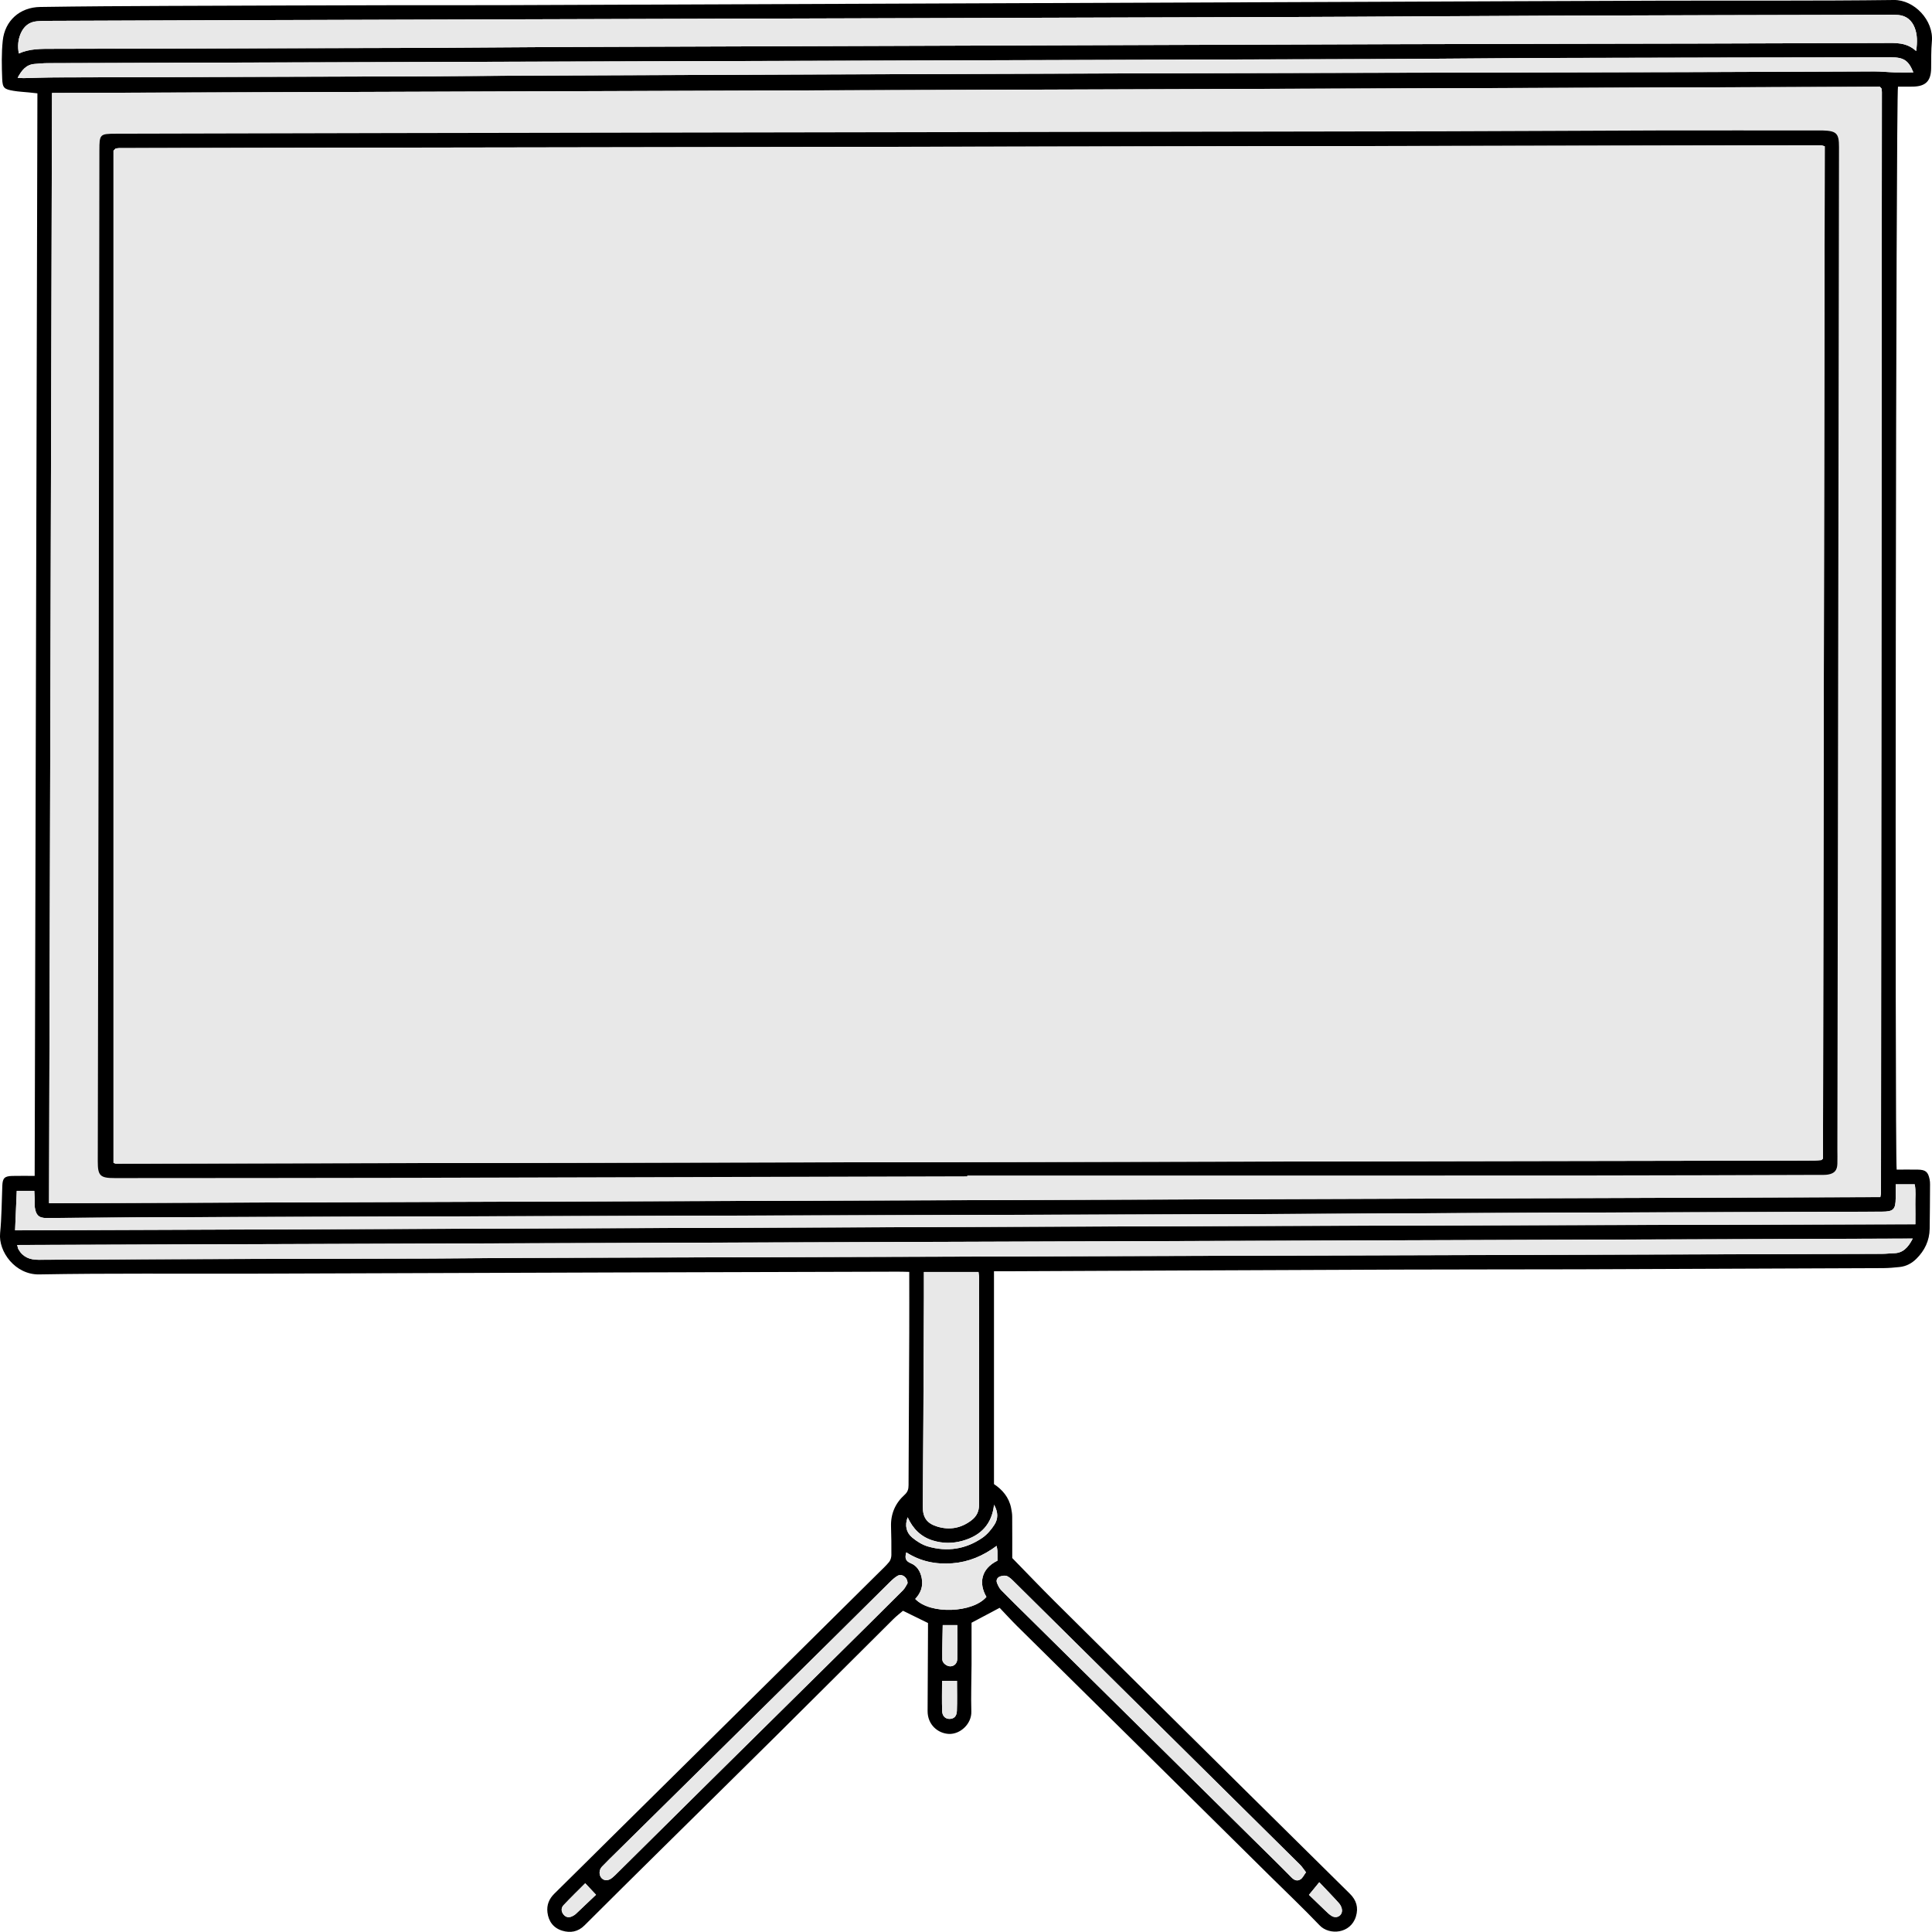<?xml version="1.0" encoding="UTF-8"?>
<svg id="Ebene_2" data-name="Ebene 2" xmlns="http://www.w3.org/2000/svg" viewBox="0 0 1078.01 1077.91">
  <defs>
    <style>
      .cls-1, .cls-2 {
        stroke-width: 0px;
      }

      .cls-2 {
        fill: #e8e8e8;
      }
    </style>
  </defs>
  <g id="Wandgrau">
    <g>
      <path class="cls-1" d="m1058.29,652.61c4.1,0,7.95-.05,11.8.01,4.35.07,5.75,1.25,6.59,5.45.19.94.25,1.92.24,2.88-.05,8.22-.08,16.43-.21,24.65-.11,6.61-2.75,12.16-7.43,16.78-2.61,2.58-5.7,4.21-9.36,4.59-3.04.32-6.1.59-9.15.61-56.71.25-113.43.48-170.14.66-33.19.1-66.37.03-99.56.16-73.31.27-146.62.62-219.92.94-2.06,0-4.12,0-6.53,0v118.76c4.61,3.04,8.36,7.3,9.56,13.34.31,1.57.59,3.17.6,4.76.06,8.04.03,16.09.03,23.15,8.17,8.36,15.69,16.26,23.42,23.94,35.12,34.89,70.29,69.72,105.46,104.56,19.81,19.62,39.65,39.21,59.5,58.8,3.64,3.59,4.9,7.72,3.38,12.7-2.96,9.73-14.87,10.57-20.19,5.01-9.11-9.52-18.67-18.61-28.04-27.87-25.44-25.16-50.87-50.33-76.32-75.48-21.47-21.22-42.97-42.4-64.43-63.63-3.41-3.37-6.63-6.93-9.81-10.26-5.34,2.83-10.14,5.38-15.68,8.32,0,7.33.03,15.27,0,23.21-.04,8.8-.37,17.6-.12,26.39.2,6.82-6.2,12.77-12.6,12.44-6.1-.31-11.85-5.17-11.8-12.79.09-14.93.15-29.86.22-44.79,0-1.57,0-3.13,0-4.3-4.85-2.37-9.16-4.48-13.96-6.83-1.53,1.32-3.57,2.86-5.37,4.65-21.52,21.4-42.97,42.87-64.52,64.24-21.41,21.23-42.91,42.37-64.35,63.56-14.52,14.35-29.04,28.69-43.48,43.12-3.62,3.62-7.9,4.3-12.4,2.94-4.88-1.47-7.67-5.19-8.26-10.27-.47-4.04.88-7.47,3.85-10.39,10.54-10.34,20.98-20.77,31.48-31.15,33.43-33.06,66.88-66.12,100.31-99.19,16.35-16.17,32.68-32.36,49.01-48.55,2.05-2.03,4.2-4,6.02-6.22.8-.98,1.22-2.54,1.24-3.84.06-5.31-.05-10.63-.2-15.94-.2-7.05,2.38-12.98,7.52-17.62,1.81-1.63,2.26-3.2,2.26-5.4.1-28.51.27-57.03.39-85.54.05-10.94,0-21.88,0-33.49-2.45-.05-4.47-.13-6.49-.12-52.36.14-104.73.28-157.09.44-67.99.22-135.98.49-203.98.68-39.31.11-78.63-.29-117.93.41-13.31.24-22.82-12.66-21.79-23.02.87-8.8.87-17.69,1.23-26.54.17-4.17,1.24-5.29,5.62-5.39,3.97-.09,7.95-.02,12.43-.02.51-201.7,1.02-402.69,1.53-604.04-1.89-.2-3.28-.35-4.67-.5-2.88-.29-5.78-.42-8.62-.9-5.23-.89-6.17-1.57-6.36-6.75-.27-7.07-.43-14.22.31-21.24C2.71,11.53,11.07,4.06,22.39,3.89c24-.37,48.01-.5,72.02-.6,42.86-.18,85.72-.29,128.57-.39,19.01-.05,38.02.06,57.03-.02,162.08-.61,324.17-1.24,486.25-1.87,53.33-.21,106.66-.48,159.99-.63,43.49-.13,86.99.18,130.48-.38,11.36-.14,22.31,11.33,21.21,23.17-.46,4.96-.34,9.97-.41,14.96-.1,6.99-2.98,10.01-9.95,10.2-2.89.08-5.78.01-8.55.01-1.15,3.82-1.85,596.41-.73,604.26Zm-9.11,15.34c.18-1.11.37-1.74.37-2.36.18-204.75.34-409.5.5-614.25,0-.64-.12-1.28-.21-1.91-.02-.14-.18-.25-.29-.37-.11-.12-.22-.23-.61-.64-339.59,1.15-679.46,2.31-1019.92,3.46-.55,206.6-1.1,412.75-1.65,619.49,340.74-1.14,681.07-2.27,1021.82-3.41Zm19.99-639.47c.72-5.02.69-9.16-.84-13.06-1.56-3.99-4.54-6.62-9.02-7.05-1.6-.15-3.22-.14-4.83-.14-63.32.16-126.63.28-189.95.52-47.2.17-94.41.58-141.61.73-198.33.62-396.67,1.18-595,1.78-34,.1-67.99.24-101.99.38-1.77,0-3.55.07-5.31.22-4.49.37-7.42,2.95-9.1,6.92-1.45,3.43-1.78,7.04-1.02,11.07,6.16-2.75,12.45-2.6,18.72-2.61,69.76-.17,139.51-.31,209.27-.53,24.49-.08,48.98-.4,73.46-.48,155.16-.55,310.31-1.08,465.47-1.57,56.23-.18,112.45-.22,168.68-.35,35.12-.08,70.25-.19,105.37-.32,6.1-.02,12.26-.52,17.69,4.49Zm-1.89,662.6c-353.07,1.2-705.21,2.39-1057.69,3.58.34,1.19.39,1.84.68,2.36,2.47,4.41,6.3,5.93,11.28,5.9,38.82-.23,77.64-.35,116.47-.47,34.47-.1,68.94-.13,103.4-.24,15.62-.05,31.25-.28,46.87-.33,217.47-.66,434.94-1.31,652.41-1.96,36.57-.11,73.14-.2,109.7-.32,2.09,0,4.17-.3,6.26-.33,4.99-.07,7.9-2.95,10.62-8.21Zm.32-650.69c-2.75-6.77-5.39-8.42-12.64-8.41-62.33.11-124.67.17-187,.36-32.54.1-65.08.5-97.62.61-214.58.69-429.15,1.33-643.73,1.99-33.35.1-66.69.18-100.04.3-2.41,0-4.82.26-7.22.44-4.75.35-7.2,3.44-9.52,7.74,1.57.09,2.48.2,3.38.18,5.79-.12,11.57-.38,17.36-.39,70.56-.23,141.11-.41,211.67-.64,15.95-.05,31.89-.28,47.84-.35,110.83-.44,221.66-.92,332.49-1.25,105.83-.32,211.66-.46,317.49-.72,35.28-.09,70.56-.3,105.84-.39,3.69-.01,7.37.42,11.06.52,3.35.09,6.7.02,10.63.02Zm-9.85,620.43c0,2.92.02,5.32,0,7.72-.06,6.34-1.27,7.53-7.69,7.55-60.73.19-121.46.35-182.19.56-32.54.11-65.08.3-97.62.46-30.12.14-60.25.34-90.37.43-184.13.52-368.25,1.02-552.38,1.54-33.83.1-67.66.23-101.49.56-4.44.04-5.96-1.76-6.56-5.83-.23-1.58-.06-3.22-.11-4.82-.05-1.54-.14-3.07-.21-4.5h-9.78c-.31,7.39-.61,14.39-.94,22.02,118.12-.43,235.82-.86,353.52-1.27,117.76-.41,235.52-.85,353.28-1.2,117.7-.35,235.39-.62,353.52-.92,0-4.2.06-7.73-.02-11.25-.08-3.63.42-7.3-.35-11.04h-10.61Zm-542.23,48.92c0,5.07.02,9.85,0,14.62-.09,22.37-.18,44.74-.3,67.12-.09,16.42-.26,32.83-.32,49.25-.02,6.05,2.31,9.29,8.06,11.06,6.94,2.13,13.38.89,19.13-3.53,2.82-2.17,4.21-4.92,4.2-8.72-.06-42.01.02-84.02.05-126.03,0-1.23-.23-2.47-.36-3.78h-30.46Zm-9.12,173.67c-.03-3.51-3.27-5.48-5.62-4.12-1.63.95-3.07,2.31-4.43,3.66-10.97,10.82-21.88,21.71-32.84,32.53-39.82,39.32-79.65,78.62-119.48,117.93-2.74,2.71-5.52,5.37-8.17,8.17-1.79,1.89-1.7,4.96-.03,6.54,1.57,1.48,3.94,1.28,5.92-.5.48-.43.98-.83,1.44-1.28,17.64-17.46,35.25-34.94,52.9-52.39,23.62-23.36,47.27-46.7,70.9-70.05,12.29-12.15,24.58-24.29,36.79-36.51,1.28-1.28,2.04-3.07,2.62-3.98Zm222.32,161.29c-1.25-1.6-2.15-3.07-3.34-4.24-33.83-33.5-67.69-66.97-101.53-100.46-19.29-19.08-38.54-38.19-57.84-57.26-1.25-1.23-2.54-2.6-4.08-3.29-1.09-.49-2.76-.24-3.98.21-1.45.54-2.27,1.96-1.66,3.55.56,1.43,1.27,2.94,2.32,4.02,4.79,4.92,9.72,9.71,14.61,14.54,41.97,41.49,83.95,82.98,125.92,124.46,7.17,7.09,14.39,14.11,21.45,21.31,1.64,1.67,3.3,2.23,5.08,1.08,1.2-.77,1.87-2.35,3.04-3.92Zm-172.64-182.12c-7.61,5.64-15.62,9-24.66,9.7-9.18.71-17.81-1-25.72-6.1-.96,3.27-.39,4.89,2.58,6.12,3.38,1.4,5.26,4.43,6.01,8.2.93,4.64-.56,8.44-3.61,11.68,8.44,8.88,32.28,7.72,39.72-1.15-4.38-7.48-3.08-15.69,6.17-20.21,0-1.69.03-3.6-.02-5.5-.02-.73-.24-1.46-.46-2.73Zm-1.43-22.98c-1.17,10.62-7.1,17.19-17.59,20.13-5.53,1.55-11.09,1.53-16.61-.18-6.65-2.06-11.1-6.57-14-12.95-1.7,4.57-.82,8.52,2.61,11.37,2.53,2.1,5.56,4,8.68,4.91,10.76,3.13,21.06,1.56,30.33-4.78,2.69-1.84,4.99-4.55,6.77-7.32,2.06-3.19,2.26-6.88-.19-11.19Zm-28.63,67.18c-.11,6.49-.32,12.81-.25,19.13.02,2.14,2.76,4.06,4.77,3.85,2.12-.22,3.58-1.78,3.6-4.19.06-6.19.02-12.38.02-18.8h-8.14Zm210.11,143.47c-2.21,2.7-3.82,4.67-5.76,7.05,2.51,2.43,5.82,5.66,9.17,8.84,1.16,1.09,2.32,2.28,3.69,3.03,2.76,1.5,5.78-.35,5.57-3.46-.09-1.3-.81-2.78-1.69-3.77-3.53-3.95-7.24-7.74-10.98-11.68Zm-210.48-112.38c0,5.89-.15,11.44.06,16.98.11,2.82,1.92,4.32,4.19,4.26,2.39-.07,3.9-1.39,4.02-4.46.22-5.53.06-11.08.06-16.78h-8.34Zm-199.1,112.95c-3.82,3.84-8.06,7.94-12.1,12.23-1.43,1.52-1.37,3.58.02,5.25,1.49,1.79,3.37,1.89,5.62.5.41-.25.83-.51,1.18-.84,3.95-3.73,7.88-7.48,11.3-10.73-2.2-2.34-3.91-4.16-6.02-6.41Z"/>
      <path class="cls-2" d="m1049.18,667.95c-340.74,1.14-681.08,2.27-1021.82,3.41.55-206.74,1.1-412.89,1.65-619.49,340.46-1.16,680.33-2.31,1019.92-3.46.39.41.5.52.61.64.1.12.27.24.29.37.1.63.21,1.27.21,1.91-.16,204.75-.32,409.5-.5,614.25,0,.62-.19,1.24-.37,2.36Zm-509.46-11.59v-.45c114.39,0,228.78.03,343.17-.02,44.15-.02,88.29-.21,132.44-.33,1.61,0,3.25.06,4.82-.21,3.48-.62,4.96-2.38,5.09-5.94.09-2.74,0-5.48,0-8.21.3-186.39.61-372.78.91-559.16.01-7.56-1.37-9-8.87-9.24-.64-.02-1.29,0-1.93,0-30.45,0-60.89-.07-91.34,0-38.83.1-77.65.39-116.48.46-195.92.35-391.83.66-587.75.99-51.72.09-103.44.25-155.15.36-8.88.02-9.14.27-9.16,9.3-.12,94.72-.21,189.45-.36,284.17-.15,93.27-.36,186.55-.54,279.82-.02,8.18,1.3,9.45,9.55,9.45,55.75-.05,111.49-.05,167.24-.17,102.79-.23,205.58-.54,308.38-.82Z"/>
      <path class="cls-2" d="m1069.16,28.48c-5.43-5.01-11.59-4.51-17.69-4.49-35.12.13-70.25.24-105.37.32-56.23.13-112.45.17-168.68.35-155.16.49-310.31,1.02-465.47,1.57-24.49.09-48.98.41-73.46.48-69.76.21-139.51.36-209.27.53-6.27.02-12.55-.13-18.72,2.61-.76-4.03-.42-7.65,1.02-11.07,1.68-3.97,4.61-6.55,9.1-6.92,1.76-.15,3.54-.21,5.31-.22,34-.14,67.99-.28,101.99-.38,198.33-.59,396.67-1.15,595-1.78,47.2-.15,94.41-.56,141.61-.73,63.32-.23,126.63-.36,189.95-.52,1.61,0,3.23-.02,4.83.14,4.48.43,7.46,3.06,9.02,7.05,1.52,3.9,1.55,8.04.84,13.06Z"/>
      <path class="cls-2" d="m1067.28,691.08c-2.71,5.27-5.63,8.14-10.62,8.21-2.09.03-4.17.32-6.26.33-36.57.12-73.14.21-109.7.32-217.47.65-434.94,1.29-652.41,1.96-15.62.05-31.25.28-46.87.33-34.47.11-68.94.13-103.4.24-38.82.11-77.64.24-116.47.47-4.98.03-8.81-1.5-11.28-5.9-.29-.52-.35-1.17-.68-2.36,352.49-1.19,704.63-2.39,1057.69-3.58Z"/>
      <path class="cls-2" d="m1067.6,40.39c-3.94,0-7.29.07-10.63-.02-3.69-.1-7.37-.53-11.06-.52-35.28.1-70.56.31-105.84.39-105.83.26-211.66.4-317.49.72-110.83.33-221.66.81-332.49,1.25-15.95.06-31.89.3-47.84.35-70.56.23-141.11.41-211.67.64-5.79.02-11.57.27-17.36.39-.91.02-1.81-.09-3.38-.18,2.32-4.3,4.77-7.39,9.52-7.74,2.41-.18,4.81-.43,7.22-.44,33.35-.12,66.69-.2,100.04-.3,214.58-.66,429.15-1.3,643.73-1.99,32.54-.1,65.08-.51,97.62-.61,62.33-.19,124.67-.25,187-.36,7.25-.01,9.88,1.65,12.64,8.41Z"/>
      <path class="cls-2" d="m1057.75,660.81h10.61c.77,3.74.28,7.41.35,11.04.08,3.52.02,7.05.02,11.25-118.13.3-235.83.57-353.52.92-117.76.35-235.52.79-353.28,1.2-117.7.41-235.4.84-353.52,1.27.33-7.63.62-14.63.94-22.02h9.78c.07,1.43.16,2.96.21,4.5.05,1.61-.12,3.25.11,4.82.6,4.07,2.12,5.87,6.56,5.83,33.83-.33,67.66-.46,101.49-.56,184.13-.53,368.25-1.02,552.38-1.54,30.12-.09,60.25-.28,90.37-.43,32.54-.16,65.08-.35,97.62-.46,60.73-.21,121.46-.37,182.19-.56,6.42-.02,7.62-1.2,7.69-7.55.02-2.4,0-4.8,0-7.72Z"/>
      <path class="cls-2" d="m515.52,709.73h30.46c.13,1.31.36,2.54.36,3.78-.02,42.01-.11,84.02-.05,126.03,0,3.79-1.38,6.55-4.2,8.72-5.75,4.42-12.19,5.66-19.13,3.53-5.75-1.76-8.08-5-8.06-11.06.06-16.42.24-32.83.32-49.25.12-22.37.21-44.74.3-67.12.02-4.77,0-9.55,0-14.62Z"/>
      <path class="cls-2" d="m506.4,883.4c-.58.91-1.34,2.7-2.62,3.98-12.21,12.22-24.51,24.36-36.79,36.51-23.63,23.36-47.28,46.69-70.9,70.05-17.65,17.45-35.26,34.93-52.9,52.39-.45.45-.96.85-1.44,1.28-1.98,1.78-4.35,1.98-5.92.5-1.67-1.59-1.76-4.65.03-6.54,2.65-2.79,5.43-5.46,8.17-8.17,39.83-39.31,79.66-78.61,119.48-117.93,10.97-10.83,21.87-21.71,32.84-32.53,1.36-1.34,2.79-2.71,4.43-3.66,2.35-1.36,5.59.61,5.62,4.12Z"/>
      <path class="cls-2" d="m728.72,1044.69c-1.17,1.57-1.85,3.14-3.04,3.92-1.78,1.15-3.44.6-5.08-1.08-7.06-7.2-14.28-14.22-21.45-21.31-41.97-41.49-83.95-82.98-125.92-124.46-4.89-4.83-9.82-9.61-14.61-14.54-1.05-1.08-1.76-2.59-2.32-4.02-.62-1.58.2-3.01,1.66-3.55,1.22-.45,2.88-.7,3.98-.21,1.55.69,2.84,2.06,4.08,3.29,19.29,19.07,38.55,38.18,57.84,57.26,33.84,33.49,67.71,66.95,101.53,100.46,1.19,1.18,2.09,2.64,3.34,4.24Z"/>
      <path class="cls-2" d="m556.08,862.57c.22,1.27.44,2,.46,2.73.05,1.91.02,3.81.02,5.5-9.24,4.53-10.55,12.74-6.17,20.21-7.44,8.86-31.28,10.03-39.72,1.15,3.05-3.24,4.53-7.04,3.61-11.68-.75-3.77-2.63-6.79-6.01-8.2-2.96-1.23-3.53-2.85-2.58-6.12,7.91,5.11,16.54,6.82,25.72,6.1,9.04-.7,17.06-4.06,24.66-9.7Z"/>
      <path class="cls-2" d="m554.65,839.6c2.45,4.31,2.25,8,.19,11.19-1.78,2.76-4.09,5.48-6.77,7.32-9.27,6.34-19.57,7.91-30.33,4.78-3.12-.91-6.15-2.82-8.68-4.91-3.43-2.85-4.31-6.8-2.61-11.37,2.9,6.37,7.35,10.88,14,12.95,5.52,1.71,11.08,1.73,16.61.18,10.48-2.94,16.42-9.51,17.59-20.13Z"/>
      <path class="cls-2" d="m526.02,906.77h8.14c0,6.41.04,12.61-.02,18.8-.02,2.41-1.48,3.97-3.6,4.19-2.01.21-4.75-1.71-4.77-3.85-.07-6.32.14-12.64.25-19.13Z"/>
      <path class="cls-2" d="m736.12,1050.24c3.74,3.95,7.45,7.74,10.98,11.68.89.99,1.6,2.47,1.69,3.77.21,3.11-2.81,4.96-5.57,3.46-1.37-.75-2.53-1.94-3.69-3.03-3.35-3.18-6.66-6.41-9.17-8.84,1.94-2.38,3.55-4.35,5.76-7.05Z"/>
      <path class="cls-2" d="m525.64,937.86h8.34c0,5.7.16,11.25-.06,16.78-.12,3.07-1.64,4.4-4.02,4.46-2.27.06-4.08-1.44-4.19-4.26-.21-5.54-.06-11.09-.06-16.98Z"/>
      <path class="cls-2" d="m326.54,1050.81c2.11,2.24,3.82,4.07,6.02,6.41-3.42,3.25-7.35,7-11.3,10.73-.35.33-.77.58-1.18.84-2.24,1.39-4.13,1.29-5.62-.5-1.39-1.67-1.45-3.73-.02-5.25,4.03-4.29,8.27-8.39,12.1-12.23Z"/>
      <path class="cls-1" d="m539.72,656.36c-102.79.28-205.58.58-308.38.82-55.75.13-111.49.12-167.24.17-8.26,0-9.57-1.27-9.55-9.45.18-93.27.39-186.55.54-279.82.15-94.72.24-189.45.36-284.17.01-9.03.28-9.28,9.16-9.3,51.72-.12,103.44-.28,155.15-.36,195.92-.34,391.83-.64,587.75-.99,38.83-.07,77.65-.36,116.48-.46,30.45-.08,60.89,0,91.34,0,.64,0,1.29-.02,1.93,0,7.5.24,8.89,1.68,8.87,9.24-.3,186.39-.61,372.78-.91,559.16,0,2.74.1,5.48,0,8.21-.12,3.56-1.61,5.32-5.09,5.94-1.57.28-3.21.21-4.82.21-44.15.12-88.29.31-132.44.33-114.39.05-228.78.02-343.17.02v.45Zm-476.39-7.54c.46.16.9.45,1.35.45,315.91-.56,631.82-1.13,947.73-1.72,1.28,0,2.56-.16,3.84-.26.13-.01.25-.19.37-.3.12-.11.23-.22.56-.54.33-188.19.66-376.58.99-564.84-1.14-.3-1.6-.53-2.06-.53-316.55.5-633.11,1.02-949.66,1.54-.63,0-1.27.16-1.9.27-.14.02-.25.18-.37.29-.12.11-.22.23-.85.9v564.74Z"/>
      <path class="cls-2" d="m63.33,648.83V84.09c.63-.67.73-.79.85-.9.11-.11.23-.26.37-.29.63-.11,1.27-.27,1.9-.27,316.55-.53,633.11-1.04,949.66-1.54.46,0,.92.23,2.06.53-.33,188.26-.66,376.65-.99,564.84-.33.32-.45.43-.56.54-.12.11-.24.28-.37.3-1.28.11-2.56.26-3.84.26-315.91.59-631.82,1.16-947.73,1.72-.45,0-.89-.29-1.35-.45Z"/>
    </g>
  </g>
</svg>